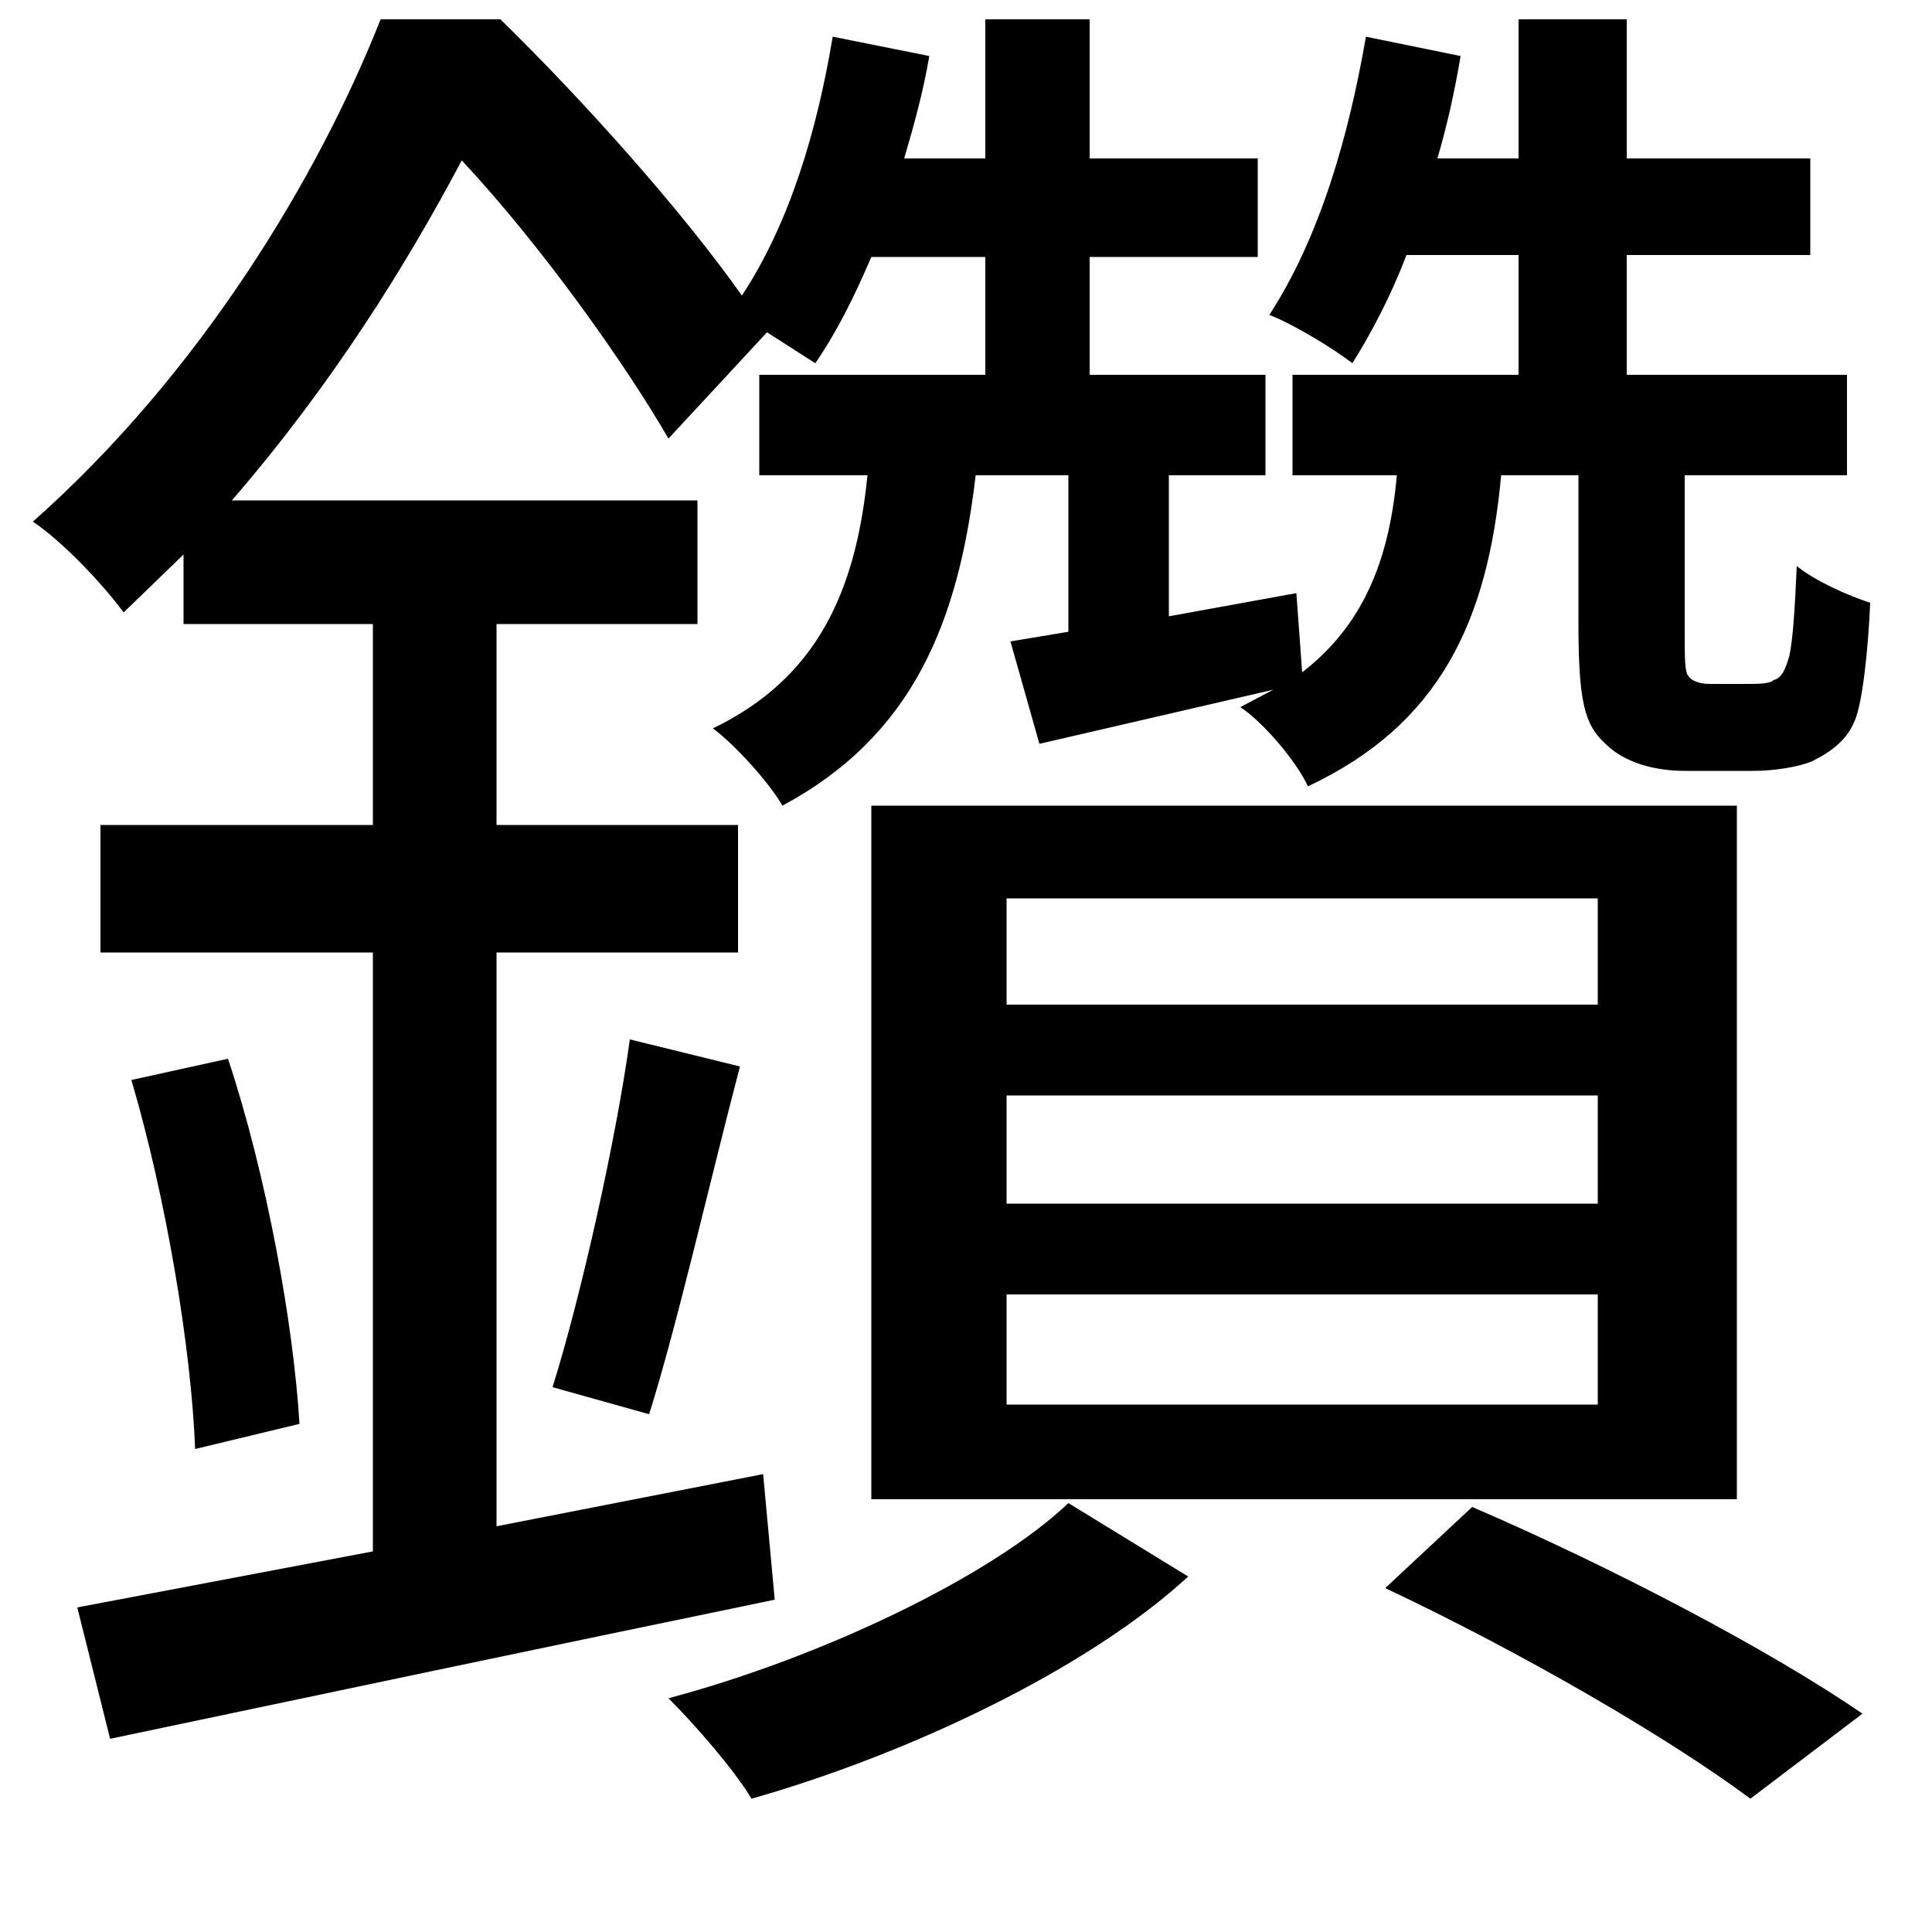 <svg xmlns="http://www.w3.org/2000/svg"
    viewBox="0 0 1000 1000">
  <!--
© 2014-2021 Adobe (http://www.adobe.com/).
Noto is a trademark of Google Inc.
This Font Software is licensed under the SIL Open Font License, Version 1.1. This Font Software is distributed on an "AS IS" BASIS, WITHOUT WARRANTIES OR CONDITIONS OF ANY KIND, either express or implied. See the SIL Open Font License for the specific language, permissions and limitations governing your use of this Font Software.
http://scripts.sil.org/OFL
  -->
<path d="M521 567L827 567 827 623 521 623ZM521 670L827 670 827 727 521 727ZM521 465L827 465 827 520 521 520ZM451 417L451 776 899 776 899 417ZM717 822C787 855 863 899 906 931L964 887C916 854 834 811 762 780ZM553 778C513 816 425 858 346 879 360 893 380 916 389 931 470 908 563 864 615 816ZM68 559C86 620 99 698 101 750L155 737C152 686 138 608 118 548ZM326 538C319 589 301 670 286 718L336 732C351 684 367 613 383 552ZM197 10C165 91 104 193 17 270 32 280 53 302 64 317L95 287 95 323 193 323 193 427 52 427 52 493 193 493 193 803 40 832 57 900C152 880 280 853 401 828L395 763 257 790 257 493 382 493 382 427 257 427 257 323 361 323 361 259 120 259C172 199 211 136 239 83 281 128 324 189 346 227L397 172 422 188C433 172 442 154 451 133L510 133 510 194 393 194 393 246 449 246C443 306 423 351 369 377 381 386 398 405 405 417 472 381 496 323 505 246L553 246 553 327 523 332 538 385 659 357 642 366C654 374 671 394 677 407 745 375 770 322 777 246L817 246 817 322C817 363 820 375 831 385 841 395 857 399 872 399 879 399 899 399 908 399 918 399 931 397 938 394 948 389 956 383 960 373 964 364 967 336 968 312 956 308 940 301 930 293 929 315 928 332 926 340 924 347 922 351 918 352 916 354 910 354 904 354 898 354 890 354 885 354 881 354 876 353 874 350 872 348 872 341 872 328L872 246 956 246 956 194 842 194 842 132 937 132 937 82 842 82 842 10 786 10 786 82 744 82C749 65 753 47 756 29L707 19C698 71 683 123 657 163 670 168 691 181 700 188 710 172 720 153 728 132L786 132 786 194 669 194 669 246 723 246C719 291 705 324 674 348L671 307 605 319 605 246 655 246 655 194 564 194 564 133 651 133 651 82 564 82 564 10 510 10 510 82 468 82C473 65 478 47 481 29L431 19C423 67 409 115 384 153 353 109 302 52 259 10Z"/>
</svg>